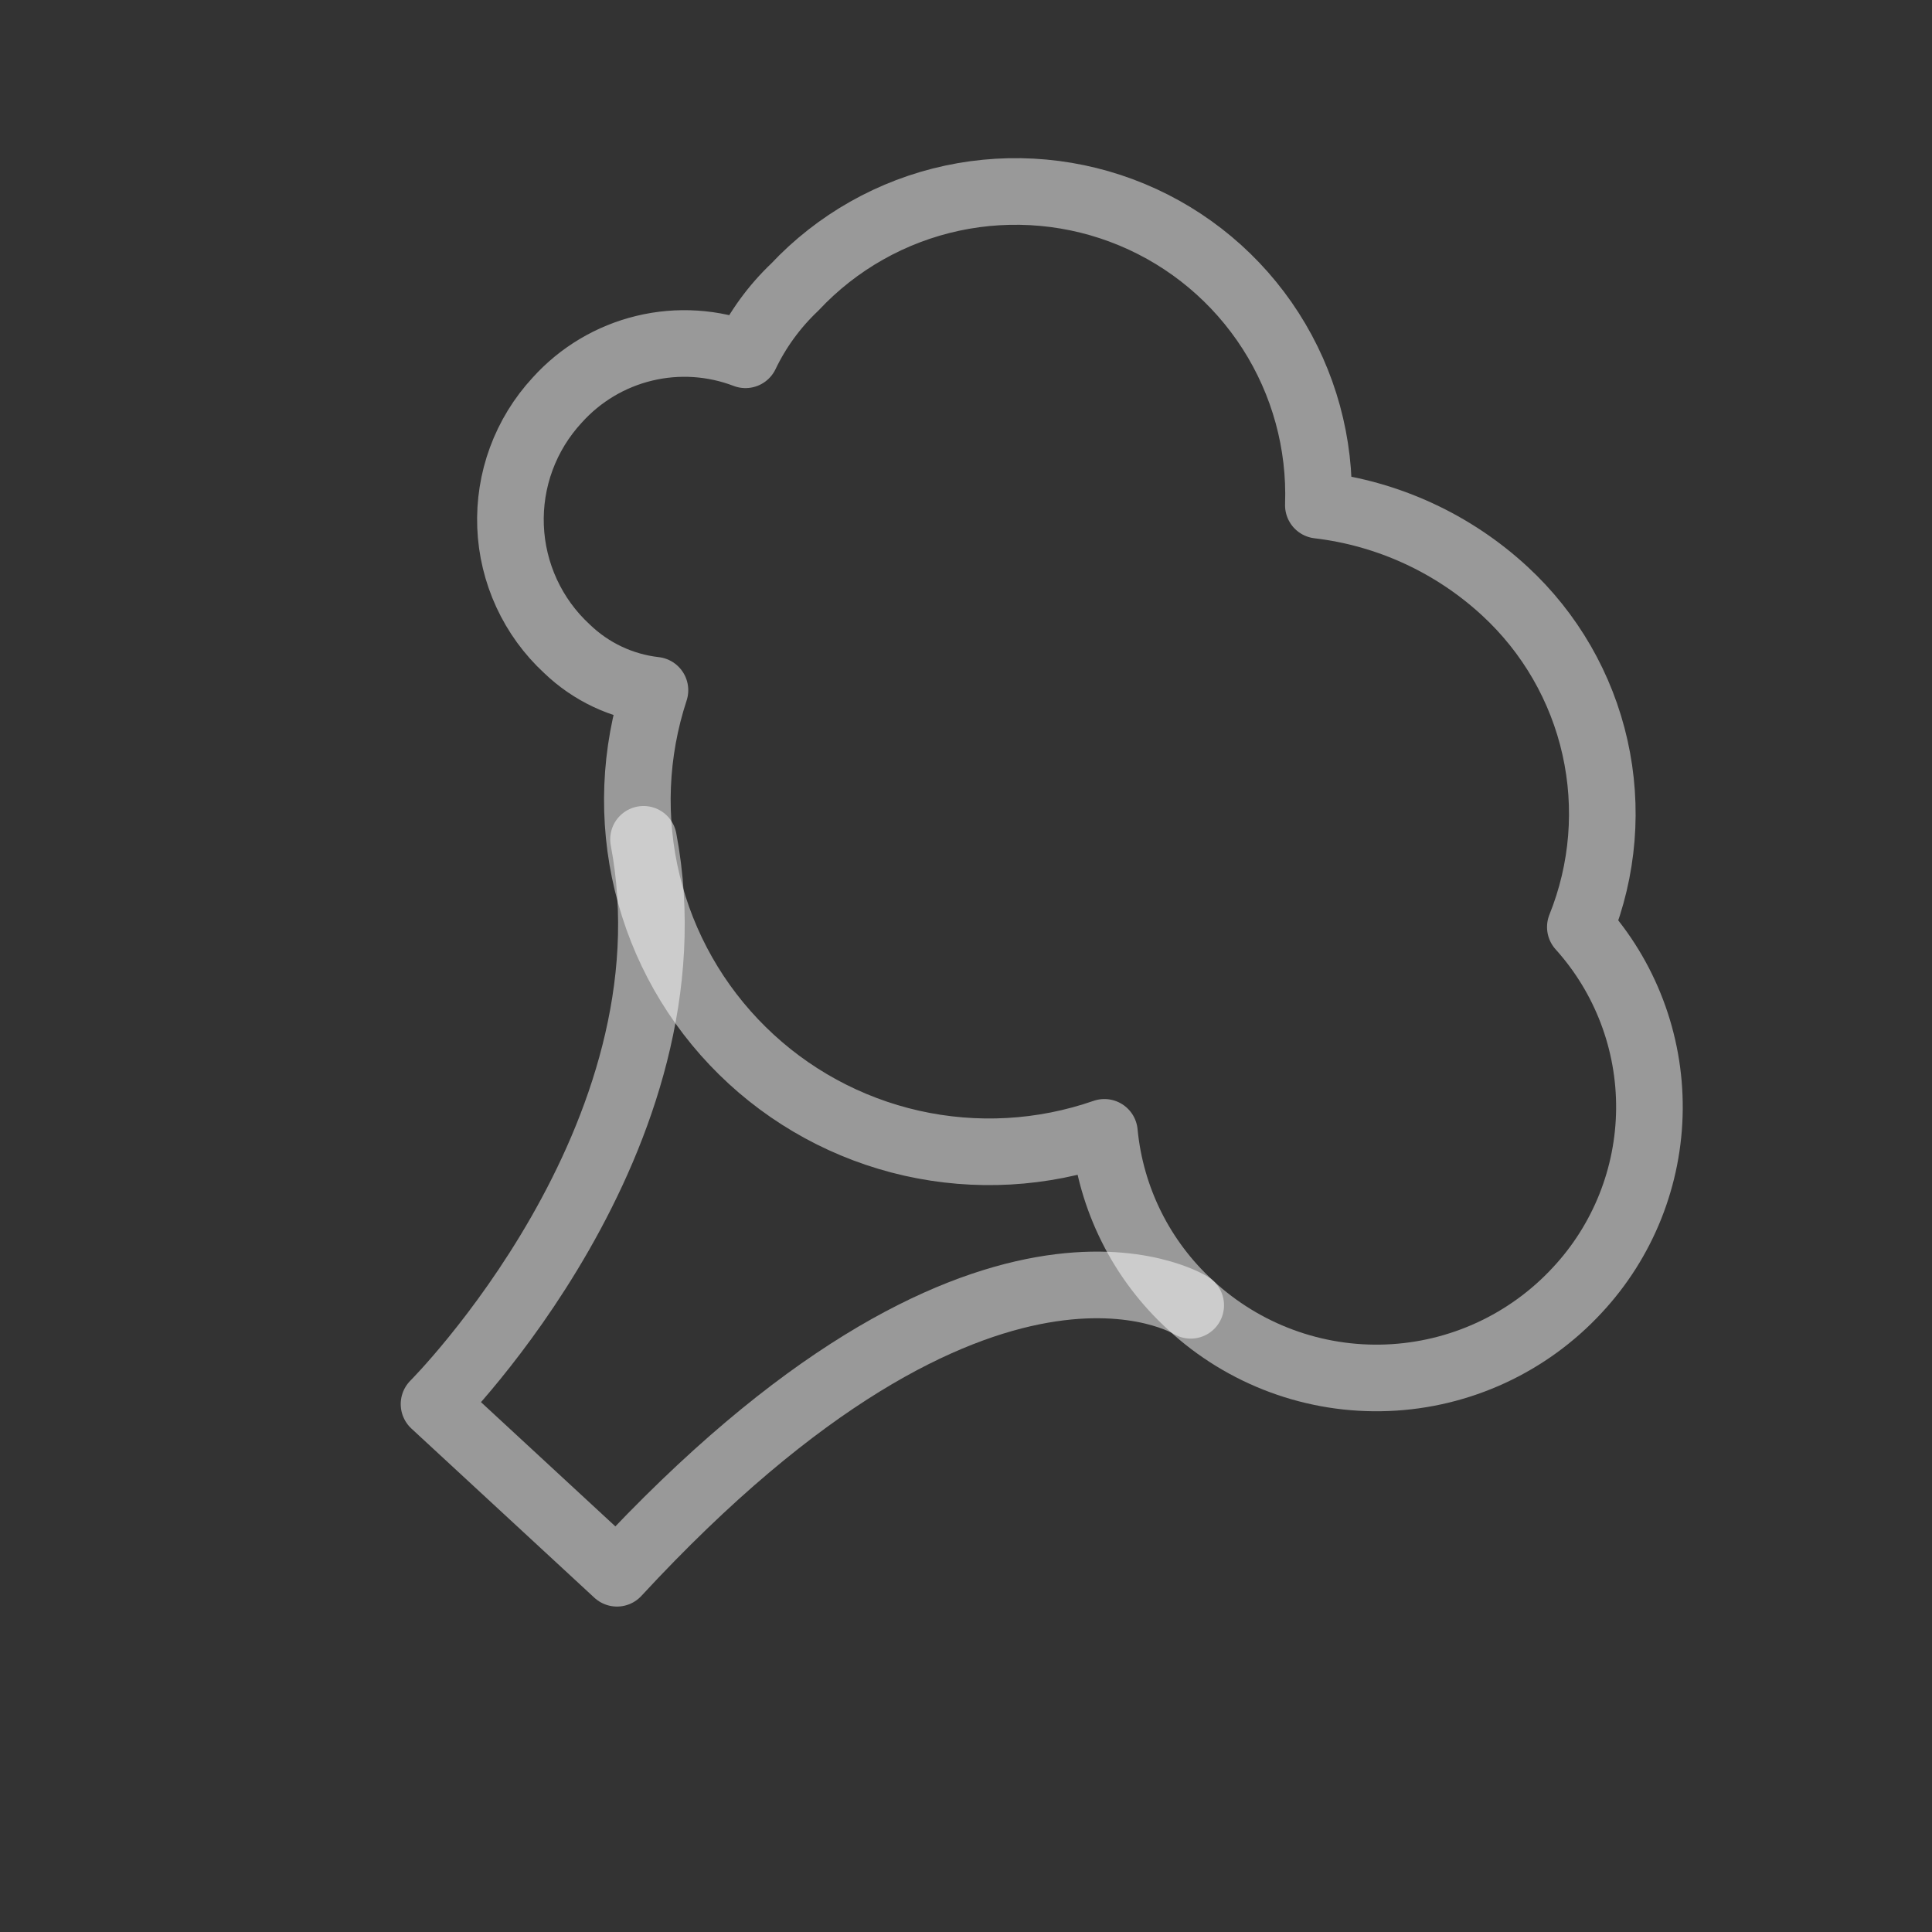 <svg width="58" height="58" viewBox="0 0 58 58" fill="none" xmlns="http://www.w3.org/2000/svg">
<rect x="0" y="0" width="58" height="58" fill="#333333" stroke="none"/>
<path d="M47.352 38.73C45.873 40.33 43.819 41.276 41.643 41.361C39.467 41.447 37.345 40.664 35.746 39.185C34.268 37.836 33.345 35.986 33.155 33.994C31.296 34.64 29.293 34.752 27.372 34.32C25.452 33.887 23.691 32.927 22.288 31.546C20.885 30.166 19.895 28.421 19.431 26.508C18.967 24.595 19.047 22.591 19.662 20.721C18.668 20.608 17.739 20.17 17.019 19.475C16.509 19.005 16.098 18.438 15.808 17.809C15.518 17.179 15.354 16.498 15.327 15.806C15.3 15.113 15.409 14.421 15.649 13.771C15.889 13.12 16.255 12.524 16.726 12.014C17.42 11.242 18.332 10.698 19.341 10.455C20.351 10.211 21.411 10.28 22.38 10.651C22.744 9.89 23.245 9.202 23.858 8.621C25.123 7.271 26.771 6.339 28.581 5.95C30.391 5.562 32.276 5.735 33.985 6.446C35.694 7.157 37.145 8.373 38.145 9.932C39.144 11.49 39.644 13.316 39.578 15.166C41.671 15.413 43.632 16.317 45.179 17.748C46.535 19 47.478 20.635 47.882 22.436C48.286 24.237 48.133 26.118 47.443 27.83C48.794 29.329 49.534 31.28 49.517 33.298C49.5 35.316 48.728 37.254 47.352 38.73Z" stroke="white" stroke-opacity="0.5" stroke-width="2" stroke-linecap="round" stroke-linejoin="round"/>
<path d="M35.746 39.186C35.746 39.186 29.573 35.276 18.522 47.23L13.03 42.152C13.03 42.152 21.019 34.159 19.319 25.197" stroke="white" stroke-opacity="0.5" stroke-width="2" stroke-linecap="round" stroke-linejoin="round"/>
</svg>

